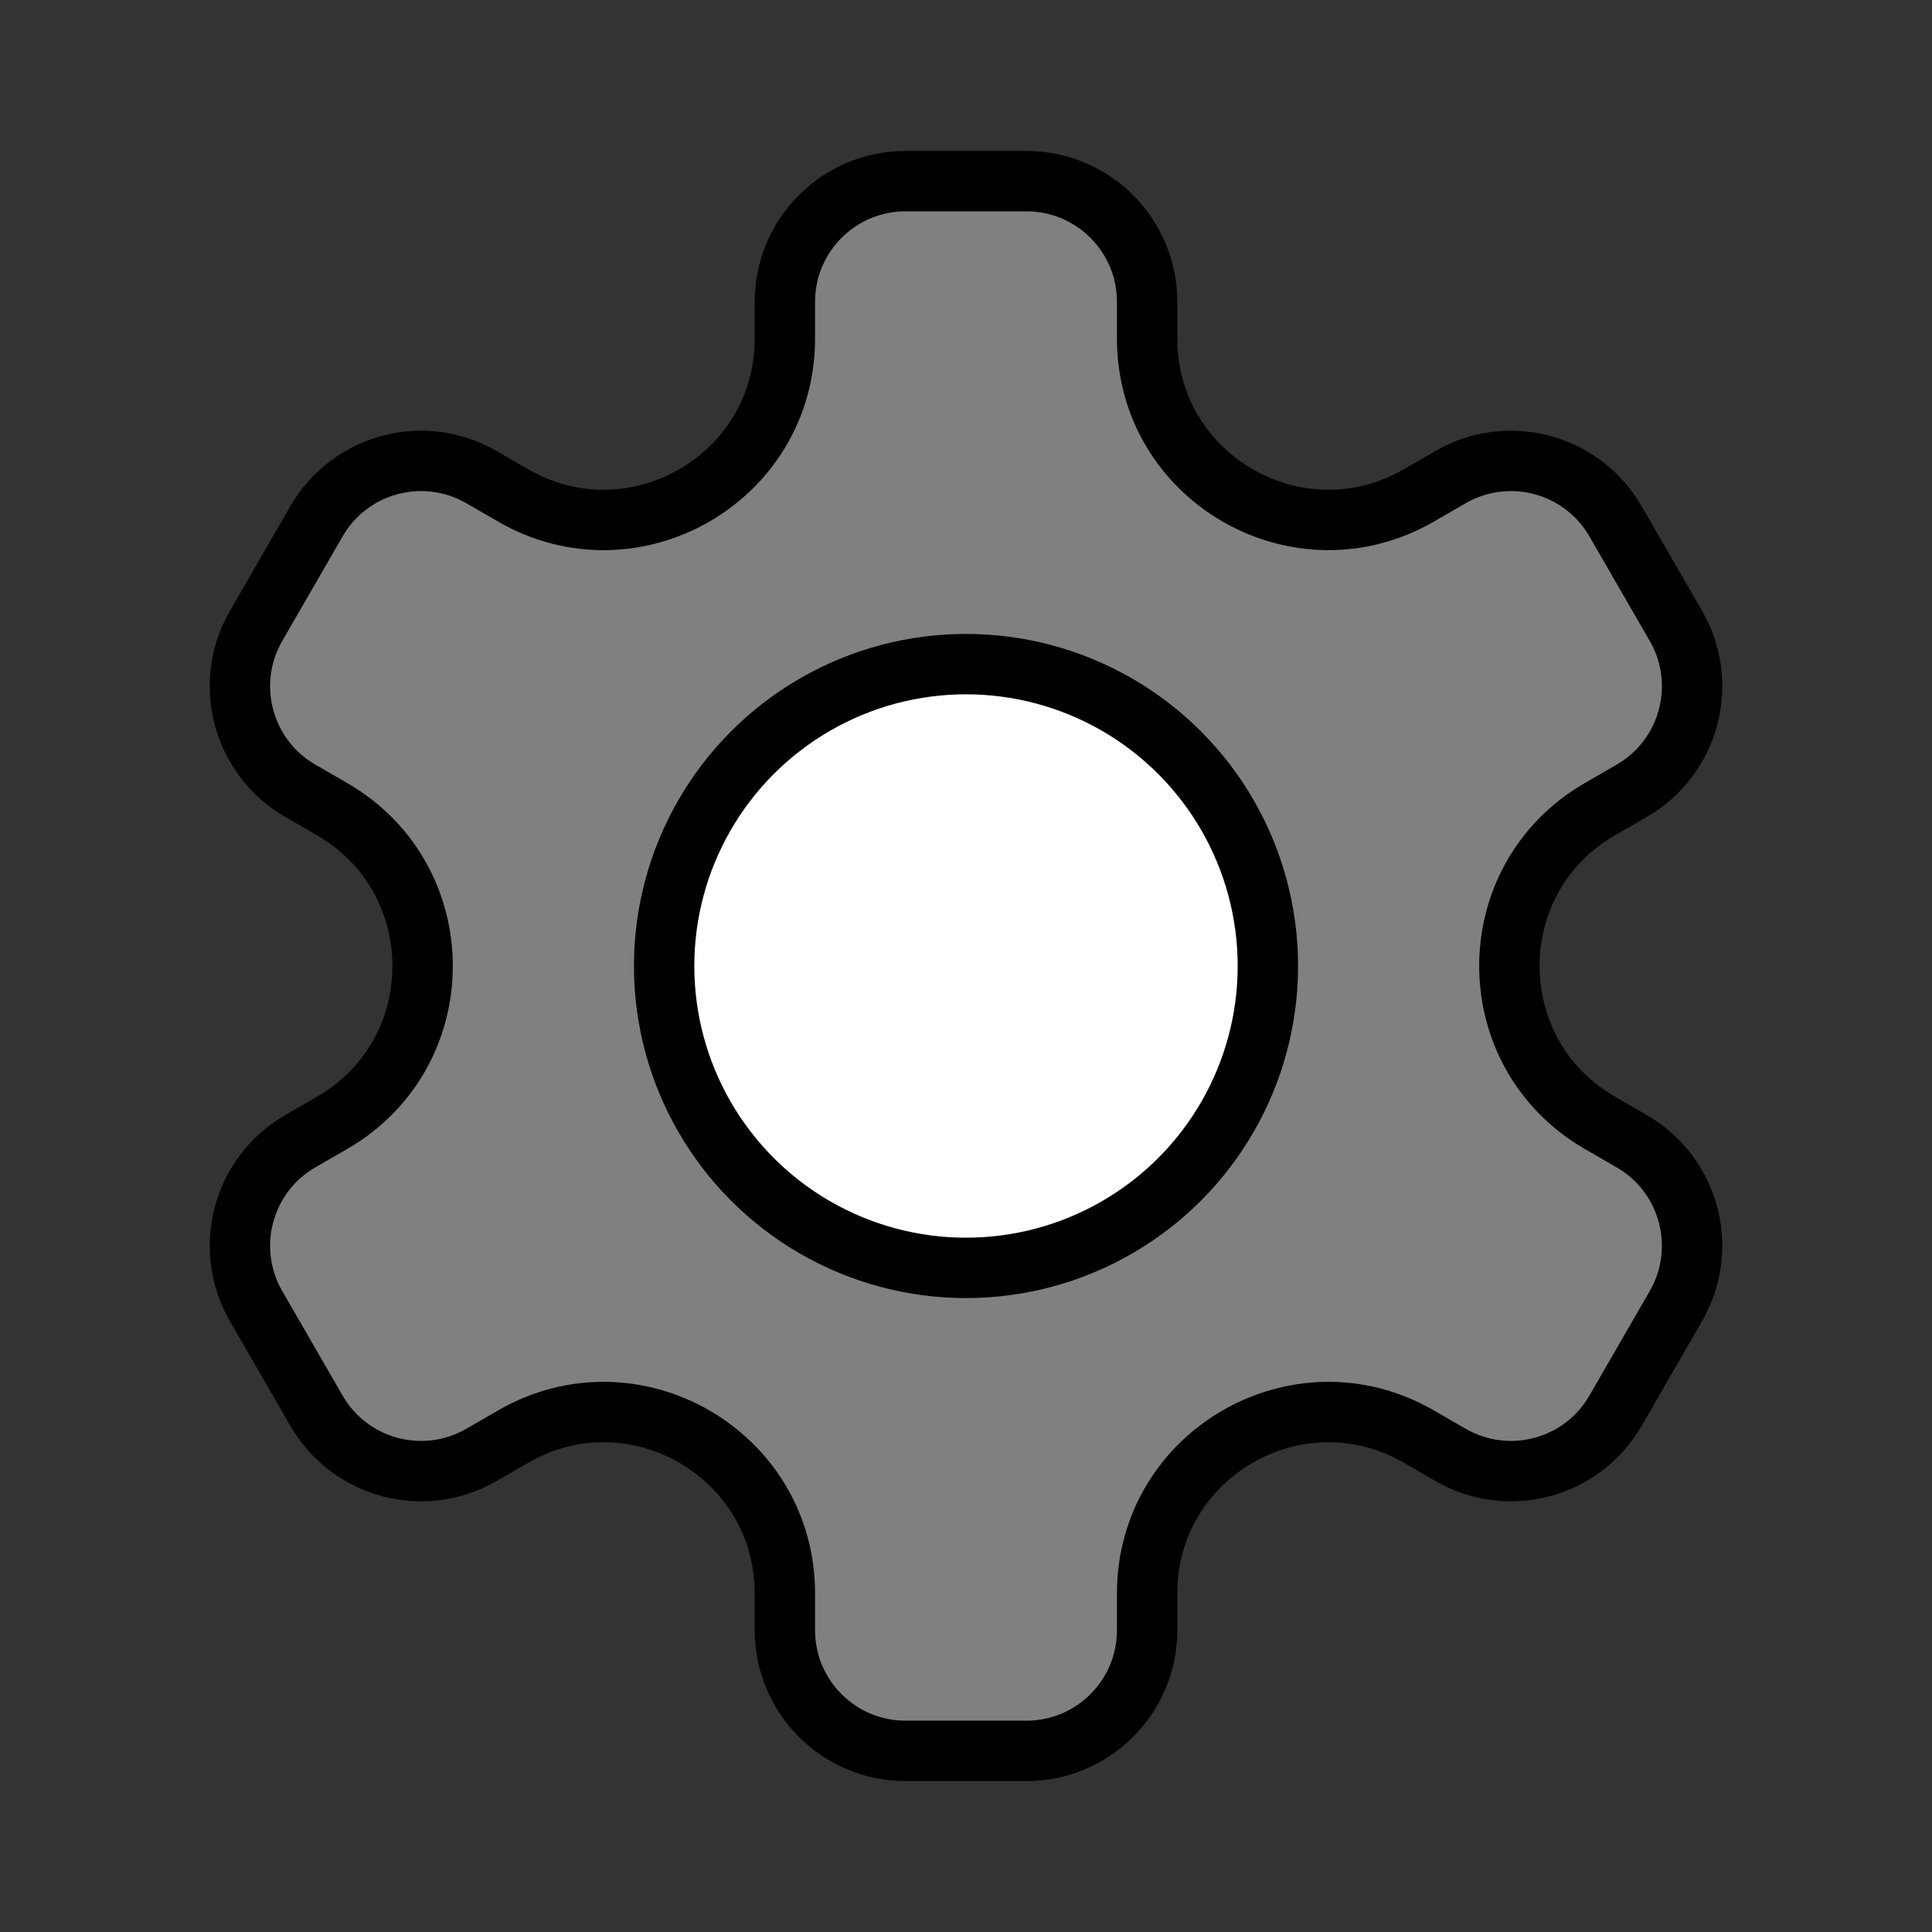 <svg id="Editable-line" width="500" height="500" enable-background="new 0 0 32 32" version="1.1" viewBox="0 0 32 32" xml:space="preserve" xmlns="http://www.w3.org/2000/svg">
	<rect x="0" y="0" width="32" height="32" fill="#333333" stroke="none"/>
	<path id="XMLID_242_" d="m27.758 10.366-1-1.732c-.552-.957-1.775-1.284-2.732-.732l-.526.304c-2 1.154-4.5-.289-4.5-2.598v-.608c0-1.105-.895-2-2-2h-2c-1.105 0-2 .895-2 2v.608c0 2.309-2.5 3.753-4.5 2.598l-.526-.304c-.957-.552-2.18-.225-2.732.732l-1 1.732c-.552.957-.225 2.18.732 2.732l.526.304c2 1.155 2 4.041 0 5.196l-.526.304c-.957.552-1.284 1.775-.732 2.732l1 1.732c.552.957 1.775 1.284 2.732.732l.526-.304c2-1.155 4.5.289 4.5 2.598v.608c0 1.105.895 2 2 2h2c1.105 0 2-.895 2-2v-.608c0-2.309 2.5-3.753 4.5-2.598l.526.304c.957.552 2.18.225 2.732-.732l1-1.732c.552-.957.225-2.18-.732-2.732l-.526-.304c-2-1.155-2-4.041 0-5.196l.526-.304c.957-.552 1.285-1.775.732-2.732z" fill="gray" stroke="#000" stroke-linecap="round" stroke-linejoin="round" stroke-miterlimit="10" stroke-width="1"/>
	<circle id="XMLID_224_" cx="16" cy="16" r="5" fill="white" stroke="#000" stroke-linecap="round" stroke-linejoin="round" stroke-miterlimit="10" stroke-width="1"/>
</svg>
